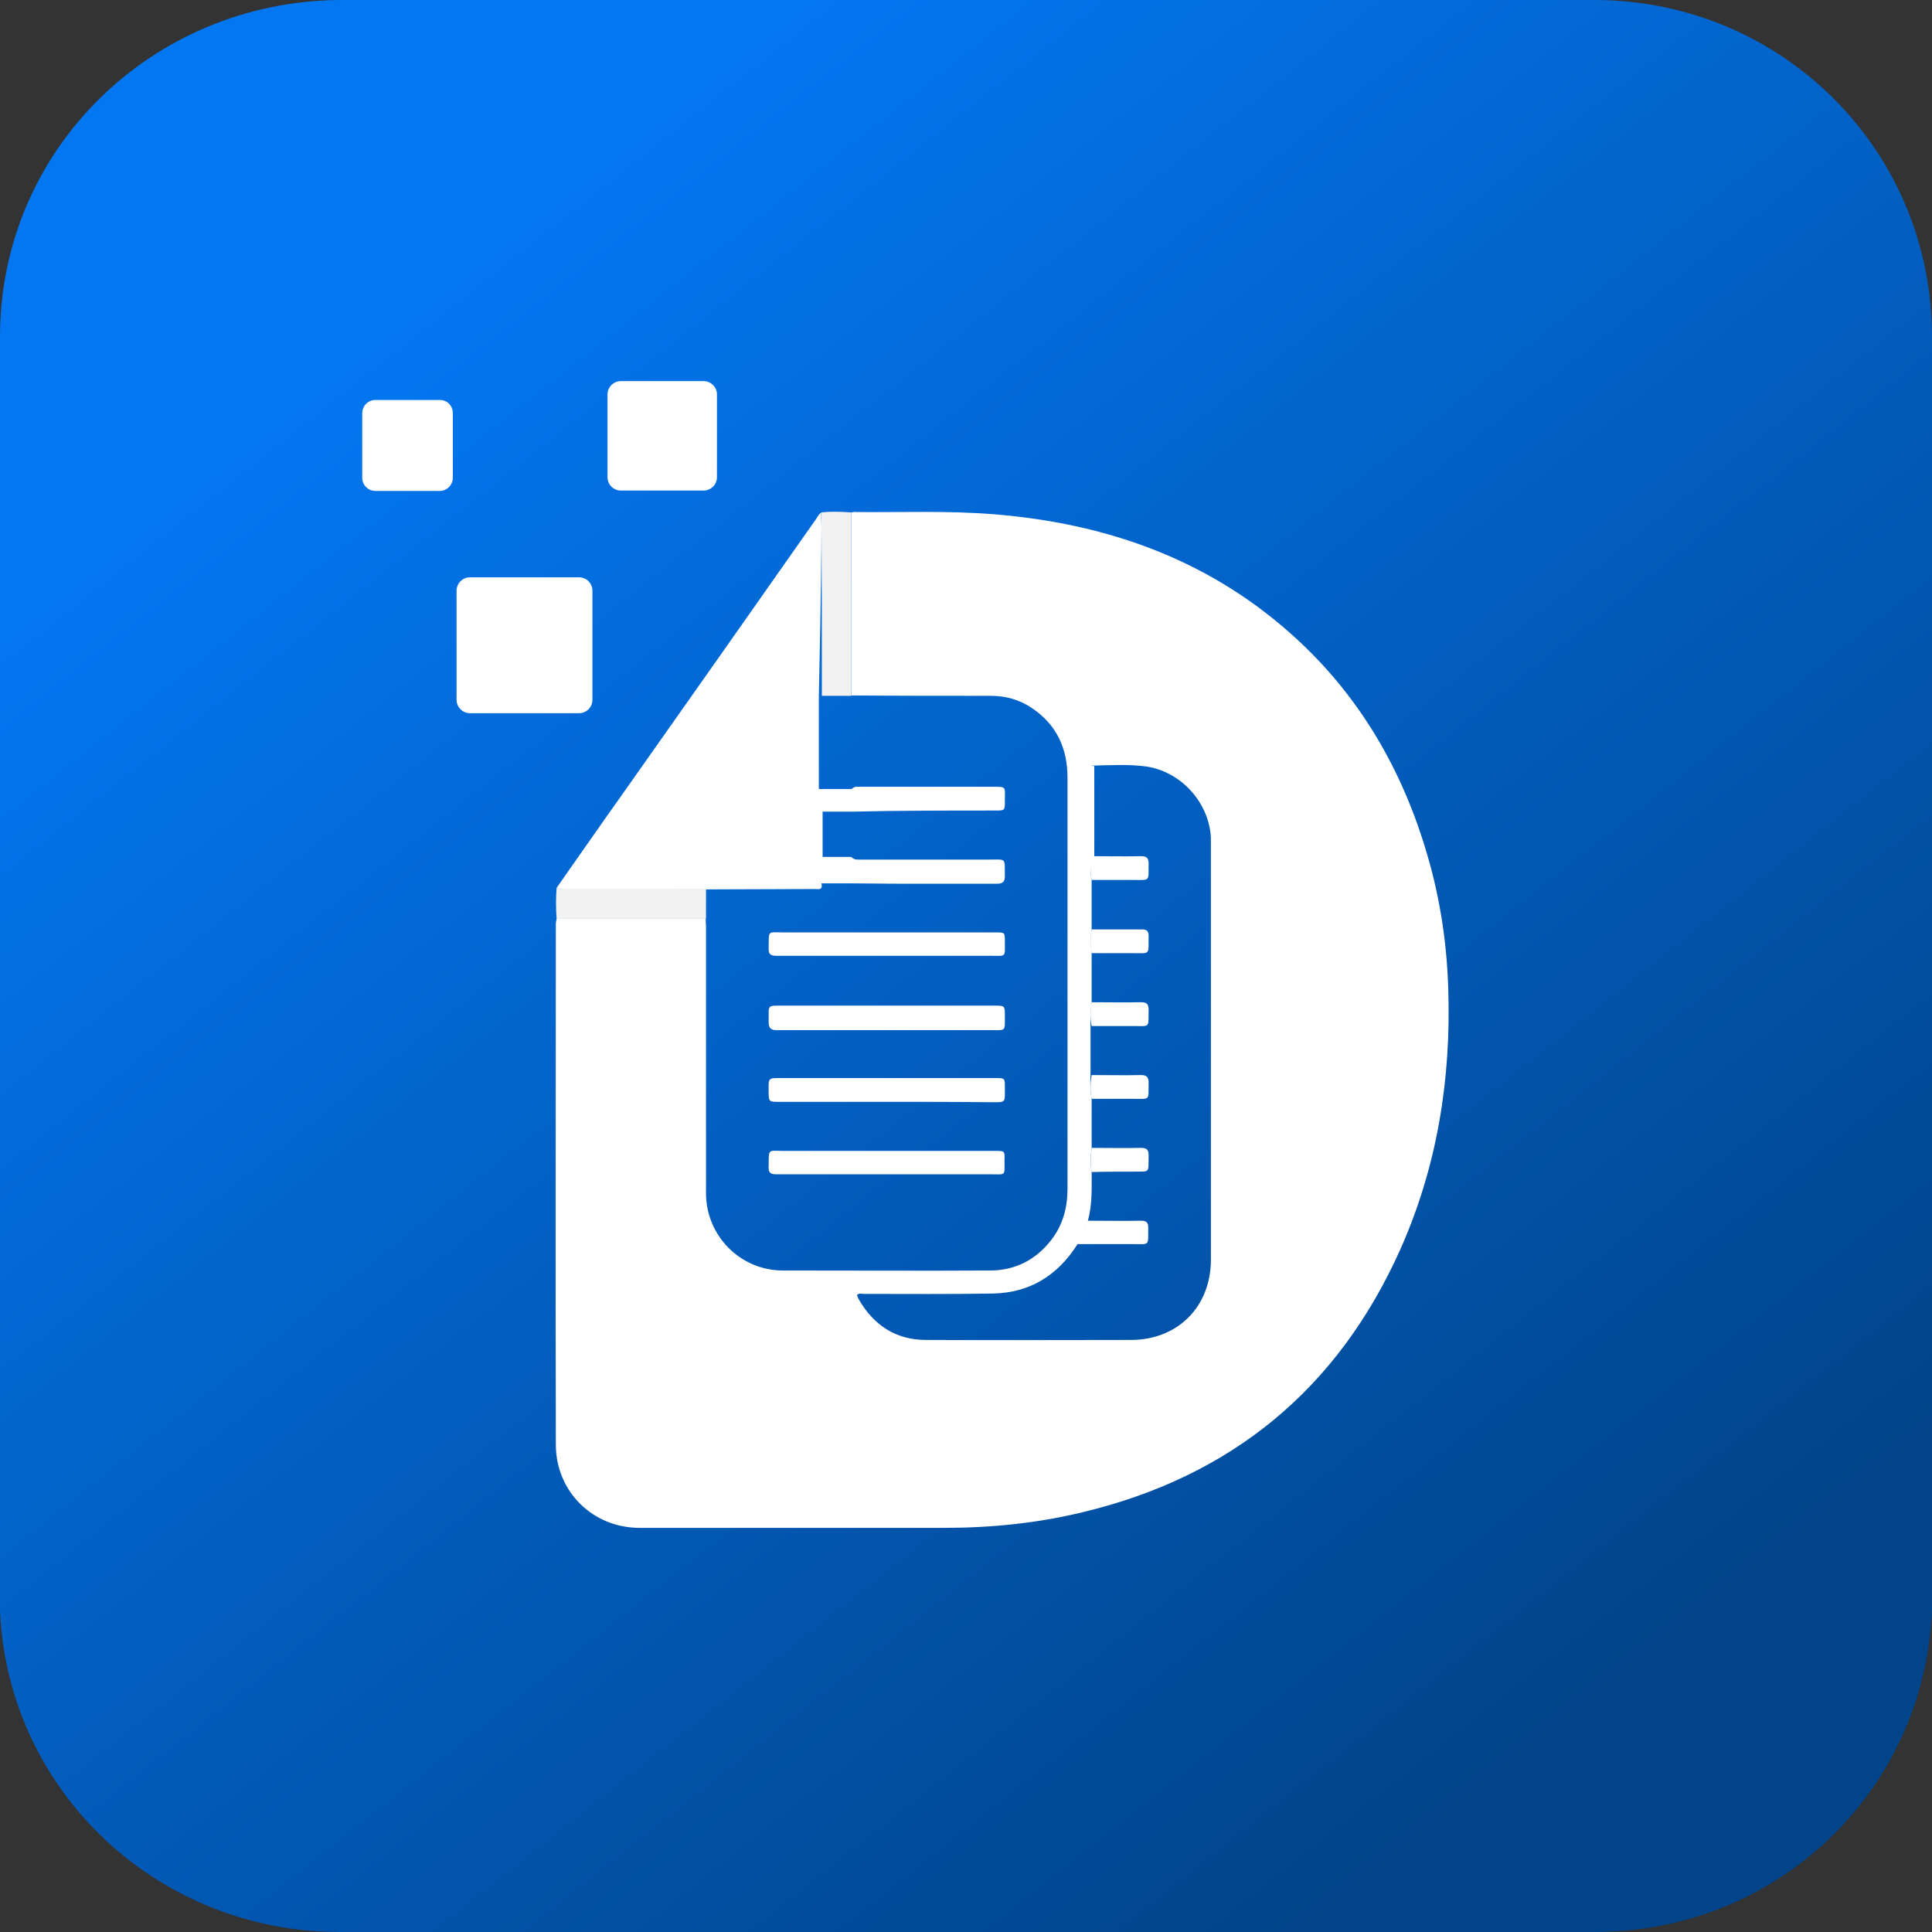 <?xml version="1.0" encoding="utf-8"?>
<!-- Generator: Adobe Illustrator 24.1.0, SVG Export Plug-In . SVG Version: 6.00 Build 0)  -->
<svg version="1.1" id="Layer_1" xmlns="http://www.w3.org/2000/svg" xmlns:xlink="http://www.w3.org/1999/xlink" x="0px" y="0px"
	 viewBox="0 0 512 512" style="enable-background:new 0 0 512 512;" xml:space="preserve">
<rect x="0" y="0" width="512" height="512" fill="#333333" stroke="none"/>
<style type="text/css">
	.st0{fill:url(#SVGID_1_);}
	.st1{fill:#FFFFFF;}
	.st2{fill:none;}
	.st3{fill:#F2F2F2;}
</style>
<g>
	<linearGradient id="SVGID_1_" gradientUnits="userSpaceOnUse" x1="425.815" y1="470.139" x2="111.602" y2="73.869">
		<stop  offset="3.370800e-02" style="stop-color:#01448A"/>
		<stop  offset="1" style="stop-color:#0377F2"/>
	</linearGradient>
	<path class="st0" d="M512,89.2C512,39.7,472.1,0,422.5,0C421.9,0,90,0,90,0v0C40,0.4,0,39.9,0,89.2C0,91,0,427,0,427h0
		c2.2,48,42,85,90,85c0,0,332,0,332.6,0c48.2,0,87.2-37,89.4-85H512C512,427,512,91,512,89.2z"/>
	<path class="st1" d="M147.5,235.3c5.7-8.1,11.3-16.2,17-24.2c17.3-24.5,34.6-49.1,51.8-73.6c0.4-0.6,0.7-1.3,1.3-1.6
		c0,1.1,0.1,2.3,0.1,3.4c0,15.1-0.7,45.2-0.7,45.2s0,23.9,0,24.6h8.7c0.7-0.7,1.3-0.6,2-0.6c11.6,0,23.3,0,34.9,0
		c4.3,0,3.7-0.2,3.7,3.8c0,2.5,0,2.5-2.5,2.5c-12.7,0-25.4,0-38.1,0.3H218v12h7.6c0.7,0.7,1.3,0.7,2,0.7c11.4,0,22.9,0,34.3,0
		c5,0,4.3-0.6,4.4,4.4c0,1.5-0.6,2-2.1,2c-5.7,0-11.5,0-17.2,0c-7.1,0-14.2,0-21.4-0.1h-7.9c0.4,1.9-0.8,1.5-1.7,1.5
		c-9.6,0-19.3,0.1-28.9,0.1c-12.5,0-25,0-37.5-0.1C148.9,235.5,148.2,235.7,147.5,235.3z"/>
	<g>
		<path class="st2" d="M48,61c128,0,256,0,384,0c0,128,0,256,0,384c-128,0-256,0-384,0C48,317,48,189,48,61z M147.5,235.3
			c-0.2,2.7-0.3,5.4,0,8.2c-0.1,0.5-0.2,0.9-0.2,1.4c0,46,0,91.9,0,137.9c0,12.5,9.8,22.1,22.2,22.1c26.9,0,53.8,0,80.7,0
			c12.3,0,24.5-1.2,36.5-4.1c39.5-9.4,67.8-32.5,84.4-69.7c9.8-22,13.5-45.2,12.7-69.2c-0.4-12.8-2.5-25.3-6.2-37.5
			c-6.9-22.2-18.5-41.4-35.9-56.8c-22.3-19.7-48.8-28.9-78.1-31.3c-12.2-1-24.4-0.5-36.6-0.6c-0.5,0-0.9,0.1-1.4,0.1
			c-2.7-0.2-5.3-0.2-8,0c-0.7,0.4-0.9,1.1-1.3,1.6c-17.3,24.5-34.6,49.1-51.8,73.6C158.8,219.1,153.2,227.2,147.5,235.3z M121,153
			c0,12.1,0,24.1,0,36c12.1,0,24,0,36,0c0-12,0-24,0-36C145,153,133,153,121,153z M190,130c0-9.8,0-19.4,0-29c-9.7,0-19.3,0-29,0
			c0,9.7,0,19.3,0,29C170.7,130,180.3,130,190,130z M120,106c-8.1,0-16,0-24,0c0,8.1,0,16,0,24c8,0,16,0,24,0
			C120,122,120,114,120,106z"/>
		<g>
			<path class="st1" d="M225.6,135.8c0.5-0.1,0.9-0.2,1.4-0.1c12.2,0.1,24.4-0.4,36.6,0.6c29.2,2.4,55.8,11.6,78.1,31.3
				c17.5,15.4,29.1,34.7,35.9,56.8c3.8,12.2,5.8,24.7,6.2,37.5c0.8,24-2.9,47.2-12.7,69.2c-16.6,37.1-44.9,60.3-84.4,69.7
				c-12,2.9-24.2,4.1-36.5,4.1c-26.9,0-53.8,0-80.7,0c-12.4,0-22.2-9.6-22.2-22.1c-0.1-46,0-91.9,0-137.9c0-0.5,0.1-0.9,0.2-1.4
				c13.2,0,26.3,0,39.5,0c0,0.7,0.1,1.4,0.1,2.2c0,23.5,0,47,0,70.5c0,11.3,9.1,20.5,20.4,20.5c18.3,0,36.6,0.1,54.8,0
				c6.7,0,12.2-2.8,16.3-8.1c3.1-4,4.3-8.6,4.3-13.6c0-36.3,0-72.6,0-108.9c0-7.8-2.9-14.1-9.5-18.5c-3.3-2.2-6.9-3.2-10.8-3.2
				c-12.3,0-24.7,0-37-0.1C225.6,168.2,225.6,152,225.6,135.8z M289.3,265.6c-0.3,2.1-0.3,4.2-0.3,6.3v13c-0.1,2.1-0.1,4.2,0.3,6.3
				c0,4.3,0,8.7,0,13c-0.3,2.1-0.4,4.2,0,6.3c0,4.3,0.2,8.7-1,13c-0.9,2.1-1.9,4.2-2.8,6.3c-5.2,8.2-12.6,12.8-22.3,13
				c-11.4,0.2-22.8,0.1-34.2,0.1c-0.6,0-1.3-0.3-1.9,0.3c0.1,0.3,0.3,0.7,0.4,1c4,7,9.9,10.9,17.9,10.9c18.1,0.1,36.2,0,54.3,0
				c12.4,0,21.2-8.8,21.2-21.3c0-36.6,0-73.2,0-109.8c0-0.7,0-1.3,0-2c-0.5-9.4-8-17.6-17.3-18.9c-4.8-0.6-9.6-0.3-14.3-0.2
				c-0.1,0-0.2,0.1,0.7,0.1v23.9c-1.1,2.1-1.1,4.2-0.7,6.3c0,4.3,0,8.7,0,13c-0.3,2.1-0.3,4.2,0,6.3
				C289.3,256.9,289.3,261.2,289.3,265.6z"/>
			<path class="st1" d="M124.5,153h29c1.9,0,3.5,1.6,3.5,3.5v29c0,1.9-1.6,3.5-3.5,3.5h-29c-1.9,0-3.5-1.6-3.5-3.5v-29
				C121,154.6,122.6,153,124.5,153z"/>
			<path class="st1" d="M186.5,130h-22c-1.9,0-3.5-1.6-3.5-3.5v-22c0-1.9,1.6-3.5,3.5-3.5h22c1.9,0,3.5,1.6,3.5,3.5v22
				C190,128.4,188.4,130,186.5,130z"/>
			<path class="st1" d="M120,109.5v17.1c0,1.9-1.5,3.5-3.5,3.5H99.5c-1.9,0-3.5-1.5-3.5-3.5v-17.1c0-1.9,1.5-3.5,3.5-3.5h17.1
				C118.5,106,120,107.5,120,109.5z"/>
		</g>
	</g>
	<path class="st3" d="M217.8,184.4c0-15.1,0-30.1-0.1-45.2c0-1.1,0-2.3-0.1-3.4c2.7-0.3,5.3-0.2,8,0c0,16.2,0,32.4,0,48.5
		c0,0,0,0.1,0,0.1C223,184.4,220.4,184.4,217.8,184.4z"/>
	<path class="st3" d="M147.5,235.3c0.7,0.4,1.4,0.2,2.1,0.2c12.5,0,25,0,37.5,0.1c0,2.6,0,5.2,0,7.9l-0.1,0c-13.2,0-26.3,0-39.5,0
		C147.3,240.7,147.3,238,147.5,235.3z"/>
	<path class="st2" d="M225.6,214.7c12.7,0,25.4,0,38.1-0.1c2.5,0,2.5,0,2.5-2.5c0-4,0.6-3.8-3.7-3.8c-11.6,0-23.3,0-34.9,0
		c-0.7,0-1.3-0.1-2-0.1c0-7.9,0-15.9-0.1-23.8c0,0,0-0.1,0-0.1c12.3,0,24.7,0.1,37,0.1c4,0,7.6,1.1,10.8,3.2
		c6.6,4.4,9.5,10.6,9.5,18.5c0,36.3,0,72.6,0,108.9c0,5-1.2,9.6-4.3,13.6c-4.1,5.3-9.6,8-16.3,8.1c-18.3,0.1-36.6,0-54.8,0
		c-11.3,0-20.4-9.2-20.4-20.5c0-23.5,0-47,0-70.5c0-0.7,0-1.4-0.1-2.2c0,0,0.1,0,0.1,0c12.2,0,24.4,0,36.6,0c1.5,0,2-0.5,1.9-2
		c-0.1-2.4,0-4.9,0-7.4c7.1,0,14.2-0.1,21.4-0.1c5.7,0,11.5,0,17.2,0c1.4,0,2.1-0.4,2.1-2c-0.1-5.1,0.6-4.4-4.4-4.4
		c-11.4,0-22.9,0-34.3,0c-0.7,0-1.3,0-2-0.1C225.6,223.3,225.6,219,225.6,214.7z M234.9,292c9.2,0,18.3,0,27.5,0
		c4.3,0,3.9,0.3,3.9-3.9c0-2.5,0-2.5-2.5-2.5c-18.7,0-37.4,0-56.1,0c-4.4,0-4-0.3-4,3.9c0,2.3,0.1,2.4,2.5,2.4
		C215.7,292,225.3,292,234.9,292z M234.8,273c9.3,0,18.6,0,27.8,0c4,0,3.6,0.4,3.6-3.7c0-1.4-1.2-2.6-2.6-2.6c-18.6,0-37.2,0-55.9,0
		c-4.8,0-4-0.2-4.1,4.2c-0.1,1.7,0.5,2.2,2.2,2.2C215.5,273,225.1,273,234.8,273z M234.9,253.3c9.2,0,18.4,0,27.7,0
		c4.1,0,3.7,0.5,3.7-3.8c0-2.4,0-2.4-2.4-2.4c-18.7,0-37.5,0-56.2,0c-4.4,0-3.9-0.7-4,4c0,1.6,0.5,2.2,2.1,2.2
		C215.5,253.2,225.2,253.3,234.9,253.3z M235,311.2c9.2,0,18.3,0,27.5,0c4.3,0,3.8,0.6,3.8-3.8c0-2.4,0-2.4-2.4-2.4
		c-18.7,0-37.4,0-56,0c-4.5,0-4-0.6-4.1,4.1c0,1.5,0.4,2.1,2,2.1C215.5,311.2,225.2,311.2,235,311.2z"/>
	<path class="st2" d="M289,246.3c0-4.3,0-8.7,0-13c3.6,0,7.2,0,10.8,0c5,0,4.2,0.5,4.3-4.3c0-1.5-0.5-2-2-2c-4.4,0.1-8.7,0-13.1,0
		c0-7.9,0-15.8,0-23.9c-0.1,0.1,0-0.1,0.1-0.1c4.8,0,9.6-0.4,14.3,0.2c9.3,1.3,16.8,9.5,17.3,18.9c0,0.7,0,1.3,0,2
		c0,36.6,0,73.2,0,109.8c0,12.5-8.8,21.3-21.2,21.3c-18.1,0-36.2,0.1-54.3,0c-8.1,0-14-4-17.9-10.9c-0.2-0.3-0.3-0.6-0.4-1
		c0.6-0.6,1.3-0.3,1.9-0.3c11.4,0,22.8,0.1,34.2-0.1c9.7-0.2,17.1-4.8,22.3-13c4.9,0,9.8,0,14.7,0c4.8,0,4.2,0.6,4.3-4.3
		c0-1.5-0.5-2-2-1.9c-4.7,0.1-9.4,0-14.1,0c1.2-4.3,1-8.6,1-13c3.7,0,7.3,0,11-0.1c4.7,0,4,0.7,4.1-4.3c0-1.5-0.5-2-2-2
		c-4.4,0.1-8.7,0-13.1,0c0-4.3,0-8.7,0-13c3.6,0,7.2,0,10.8,0c4.9,0,4.2,0.6,4.3-4.3c0-1.5-0.5-2-2-2c-4.4,0.1-8.7,0-13.1,0
		c0-4.3,0-8.7,0-13c3.6,0,7.2,0,10.8,0c4.8,0,4.2,0.7,4.3-4.3c0-1.5-0.5-2-2-2c-4.4,0.1-8.7,0-13.1,0c0-4.3,0-8.7,0-13
		c3.6,0,7.2,0,10.8,0c4.9,0,4.2,0.6,4.3-4.5c0-1-0.8-1.8-1.8-1.8C297.9,246.3,293.4,246.3,289,246.3z"/>
	<path class="st1" d="M288.2,323.5c4.7,0,9.4,0.1,14.1,0c1.5,0,2,0.4,2,1.9c-0.1,4.9,0.6,4.3-4.3,4.3c-4.9,0-9.8,0-14.7,0
		C286.3,327.7,287.3,325.6,288.2,323.5z"/>
	<path class="st1" d="M289.3,284.9c4.4,0,8.7,0.1,13.1,0c1.5,0,2,0.6,2,2c-0.1,4.9,0.6,4.3-4.3,4.3c-3.6,0-7.2,0-10.8,0
		C288.9,289.1,288.9,287,289.3,284.9z"/>
	<path class="st1" d="M289.3,226.9c4.4,0,8.7,0.1,13.1,0c1.5,0,2,0.5,2,2c-0.1,4.8,0.6,4.3-4.3,4.3c-3.6,0-7.2,0-10.8,0
		C288.9,231.1,288.9,229,289.3,226.9z"/>
	<path class="st1" d="M289.3,265.6c4.4,0,8.7,0.1,13.1,0c1.5,0,2,0.5,2,2c-0.1,5,0.5,4.3-4.3,4.3c-3.6,0-7.2,0-10.8,0
		C288.9,269.8,288.9,267.7,289.3,265.6z"/>
	<path class="st1" d="M289.3,246.3c4.4,0,8.9,0,13.3,0c1.3,0,1.8,0.4,1.8,1.8c-0.1,5.1,0.6,4.5-4.3,4.5c-3.6,0-7.2,0-10.8,0
		C288.9,250.5,288.9,248.4,289.3,246.3z"/>
	<path class="st1" d="M289.3,304.2c4.4,0,8.7,0.1,13.1,0c1.5,0,2,0.5,2,2c-0.1,4.9,0.5,4.2-4.1,4.3c-3.7,0-7.3,0-11,0.1
		C288.9,308.5,289,306.3,289.3,304.2z"/>
	<path class="st2" d="M225.6,234c0,2.5-0.1,4.9,0,7.4c0.1,1.5-0.4,2-1.9,2c-12.2-0.1-24.4,0-36.6,0c0-2.6,0-5.2,0-7.9
		c9.6,0,19.3,0,28.9-0.1c0.9,0,2.1,0.4,1.7-1.4C220.5,234,223.1,234,225.6,234z"/>
	<path class="st2" d="M225.8,184.2c0,7.9,0,15.9,0.1,23.8c-2.6,0-5.2,0-7.9,0c0-8,0-15.9,0-23.9
		C220.6,184.1,223.2,184.2,225.8,184.2z"/>
	<path class="st2" d="M225.9,215c0,4.3,0,8.7,0,13c-2.6,0-5.2,0-7.9,0c0-4.3,0-8.6,0-13C220.6,215,223.2,215,225.9,215z"/>
	<path class="st1" d="M234.9,292c-9.6,0-19.2,0-28.7,0c-2.3,0-2.5-0.1-2.5-2.4c0-4.2-0.4-3.9,4-3.9c18.7,0,37.4,0,56.1,0
		c2.5,0,2.5,0,2.5,2.5c0,4.2,0.4,3.9-3.9,3.9C253.2,292,244.1,292,234.9,292z"/>
	<path class="st1" d="M234.8,273c-9.6,0-19.3,0-28.9,0c-1.6,0-2.2-0.5-2.2-2.2c0.1-4.6-0.7-4.3,4.1-4.3c18.6,0,37.2,0,55.9,0
		c2.6,0,2.6,0.1,2.6,2.7c0,4.2,0.3,3.8-3.6,3.8C253.3,273,244.1,273,234.8,273z"/>
	<path class="st1" d="M234.9,253.3c-9.7,0-19.4,0-29.1,0c-1.7,0-2.2-0.5-2.1-2.2c0.1-4.7-0.4-4,4-4c18.7,0,37.5,0,56.2,0
		c2.4,0,2.4,0,2.4,2.4c0,4.3,0.4,3.8-3.7,3.8C253.3,253.3,244.1,253.3,234.9,253.3z"/>
	<path class="st1" d="M235,311.2c-9.8,0-19.5,0-29.3,0c-1.6,0-2.1-0.5-2-2.1c0.1-4.8-0.4-4.1,4.1-4.1c18.7,0,37.4,0,56,0
		c2.4,0,2.5,0,2.4,2.4c0,4.4,0.5,3.8-3.8,3.8C253.3,311.2,244.1,311.2,235,311.2z"/>
</g>
</svg>
